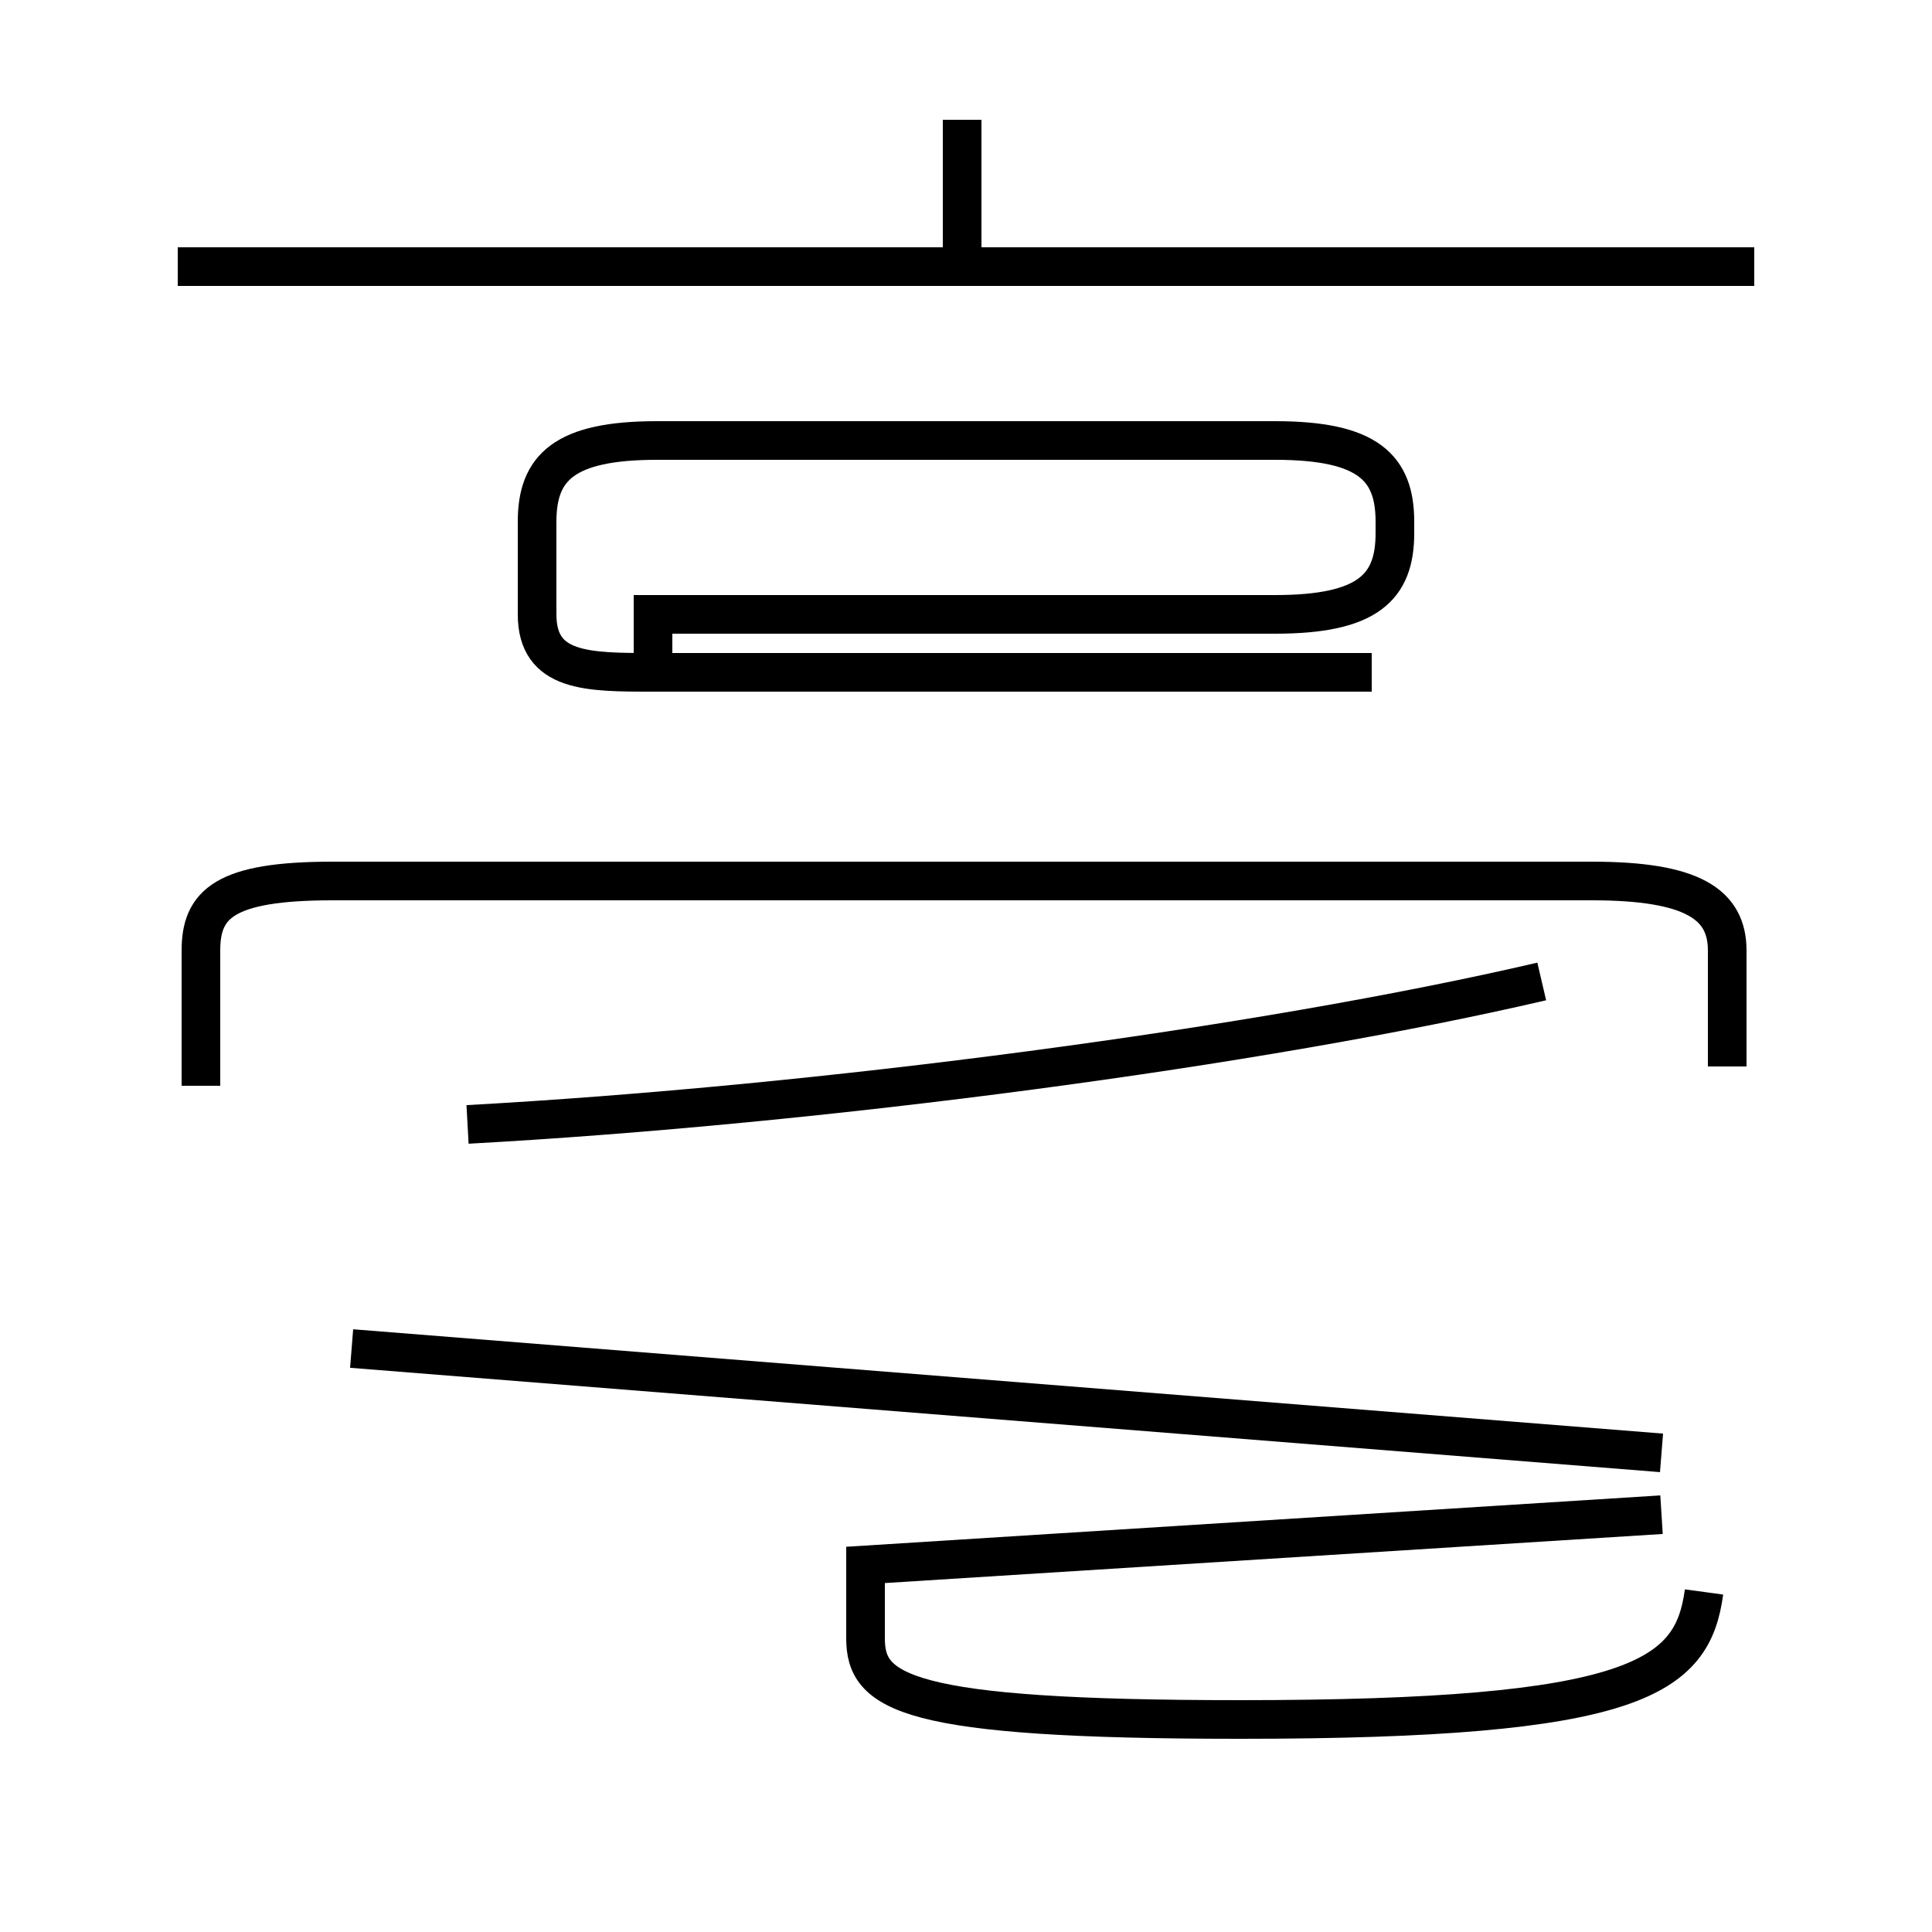 <?xml version='1.0' encoding='utf8'?>
<svg viewBox="0.0 -44.0 50.0 50.0" version="1.1" xmlns="http://www.w3.org/2000/svg">
<rect x="0.0" y="-44.0" width="50.0" height="50.0" fill="#808080" stroke="none"/>
<rect x="-1000" y="-1000" width="2000" height="2000" stroke="white" fill="white"/>
<g style="fill:none; stroke:#000000;  stroke-width:1">
<path d="M 5.2 15.9 L 5.2 19.4 C 5.2 20.6 5.8 21.2 8.6 21.2 L 41.2 21.2 C 43.8 21.2 44.7 20.6 44.7 19.4 L 44.7 16.4 M 35.5 26.6 L 17.0 26.6 M 16.9 28.1 L 33.0 28.1 C 35.4 28.1 36.1 28.8 36.1 30.2 L 36.1 30.5 C 36.1 31.9 35.4 32.6 33.0 32.6 L 17.0 32.6 C 14.6 32.6 13.9 31.9 13.9 30.5 L 13.9 28.1 C 13.9 26.6 15.2 26.6 16.9 26.6 Z M 24.9 37.5 L 24.9 40.9 M 45.4 37.1 L 4.6 37.1 M 12.1 14.9 C 21.2 15.4 32.6 16.9 39.9 18.6 M 9.1 9.1 L 43.0 6.4 M 44.1 2.8 C 43.8 0.6 42.4 -0.5 32.1 -0.5 C 23.4 -0.5 22.4 0.2 22.4 1.6 L 22.4 3.5 L 43.0 4.8" transform="scale(1, -1)" />
</g>
</svg>